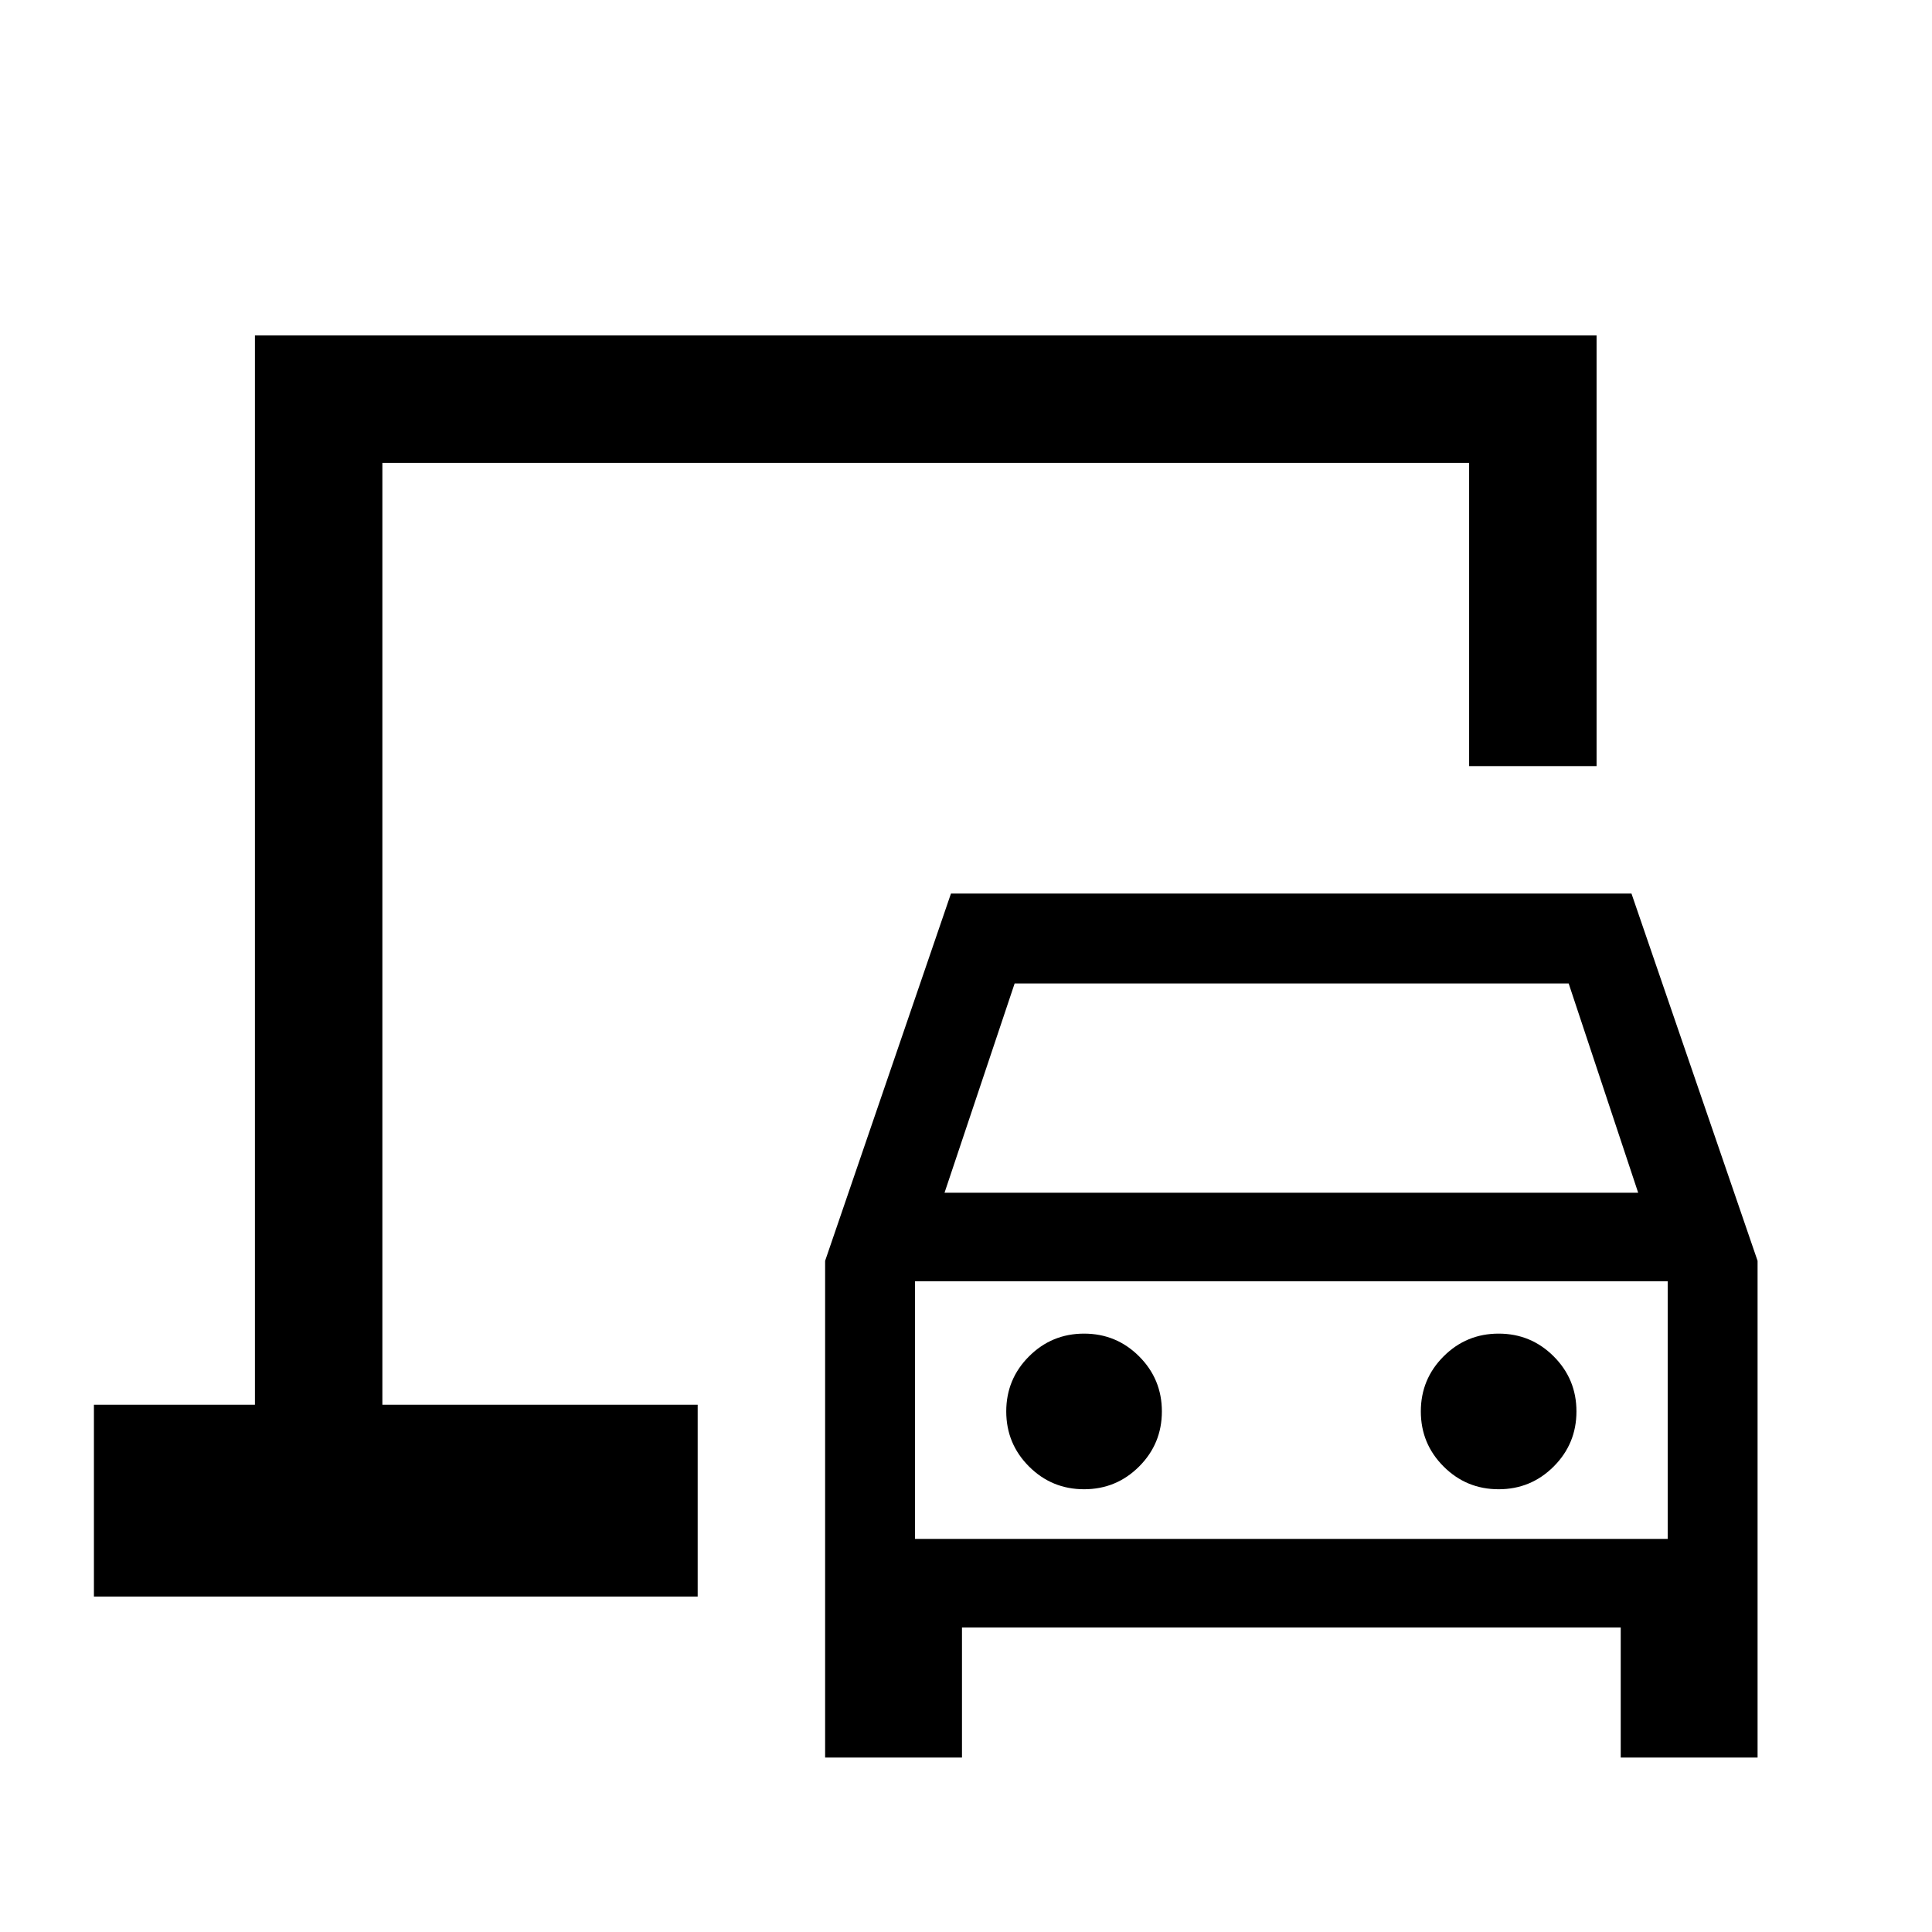 <svg xmlns="http://www.w3.org/2000/svg" height="40" viewBox="0 -960 960 960" width="40"><path d="M190-262v-468 468ZM410-86.67V-333.5L472.53-516h338.14l62.66 182.5v246.83h-68v-64.66H478v64.66h-68Zm59.33-280.66H814l-34.54-104H504.17l-34.84 104ZM538.67-220q16.05 0 27.36-11.31 11.3-11.31 11.3-27.36 0-16.05-11.3-27.35-11.31-11.31-27.36-11.31-16.05 0-27.36 11.31Q500-274.72 500-258.67t11.31 27.36Q522.62-220 538.67-220Zm206 0q16.05 0 27.36-11.31 11.3-11.31 11.3-27.36 0-16.05-11.3-27.35-11.31-11.31-27.36-11.31-16.05 0-27.36 11.31Q706-274.72 706-258.67t11.31 27.36Q728.62-220 744.67-220Zm-290 24.67h374v-128h-374v128Zm-408 28.66V-262h80v-531.33h666.66v214H730V-730H190v468h156.67v95.33h-300Zm408-28.66v-128 128Z"/></svg>